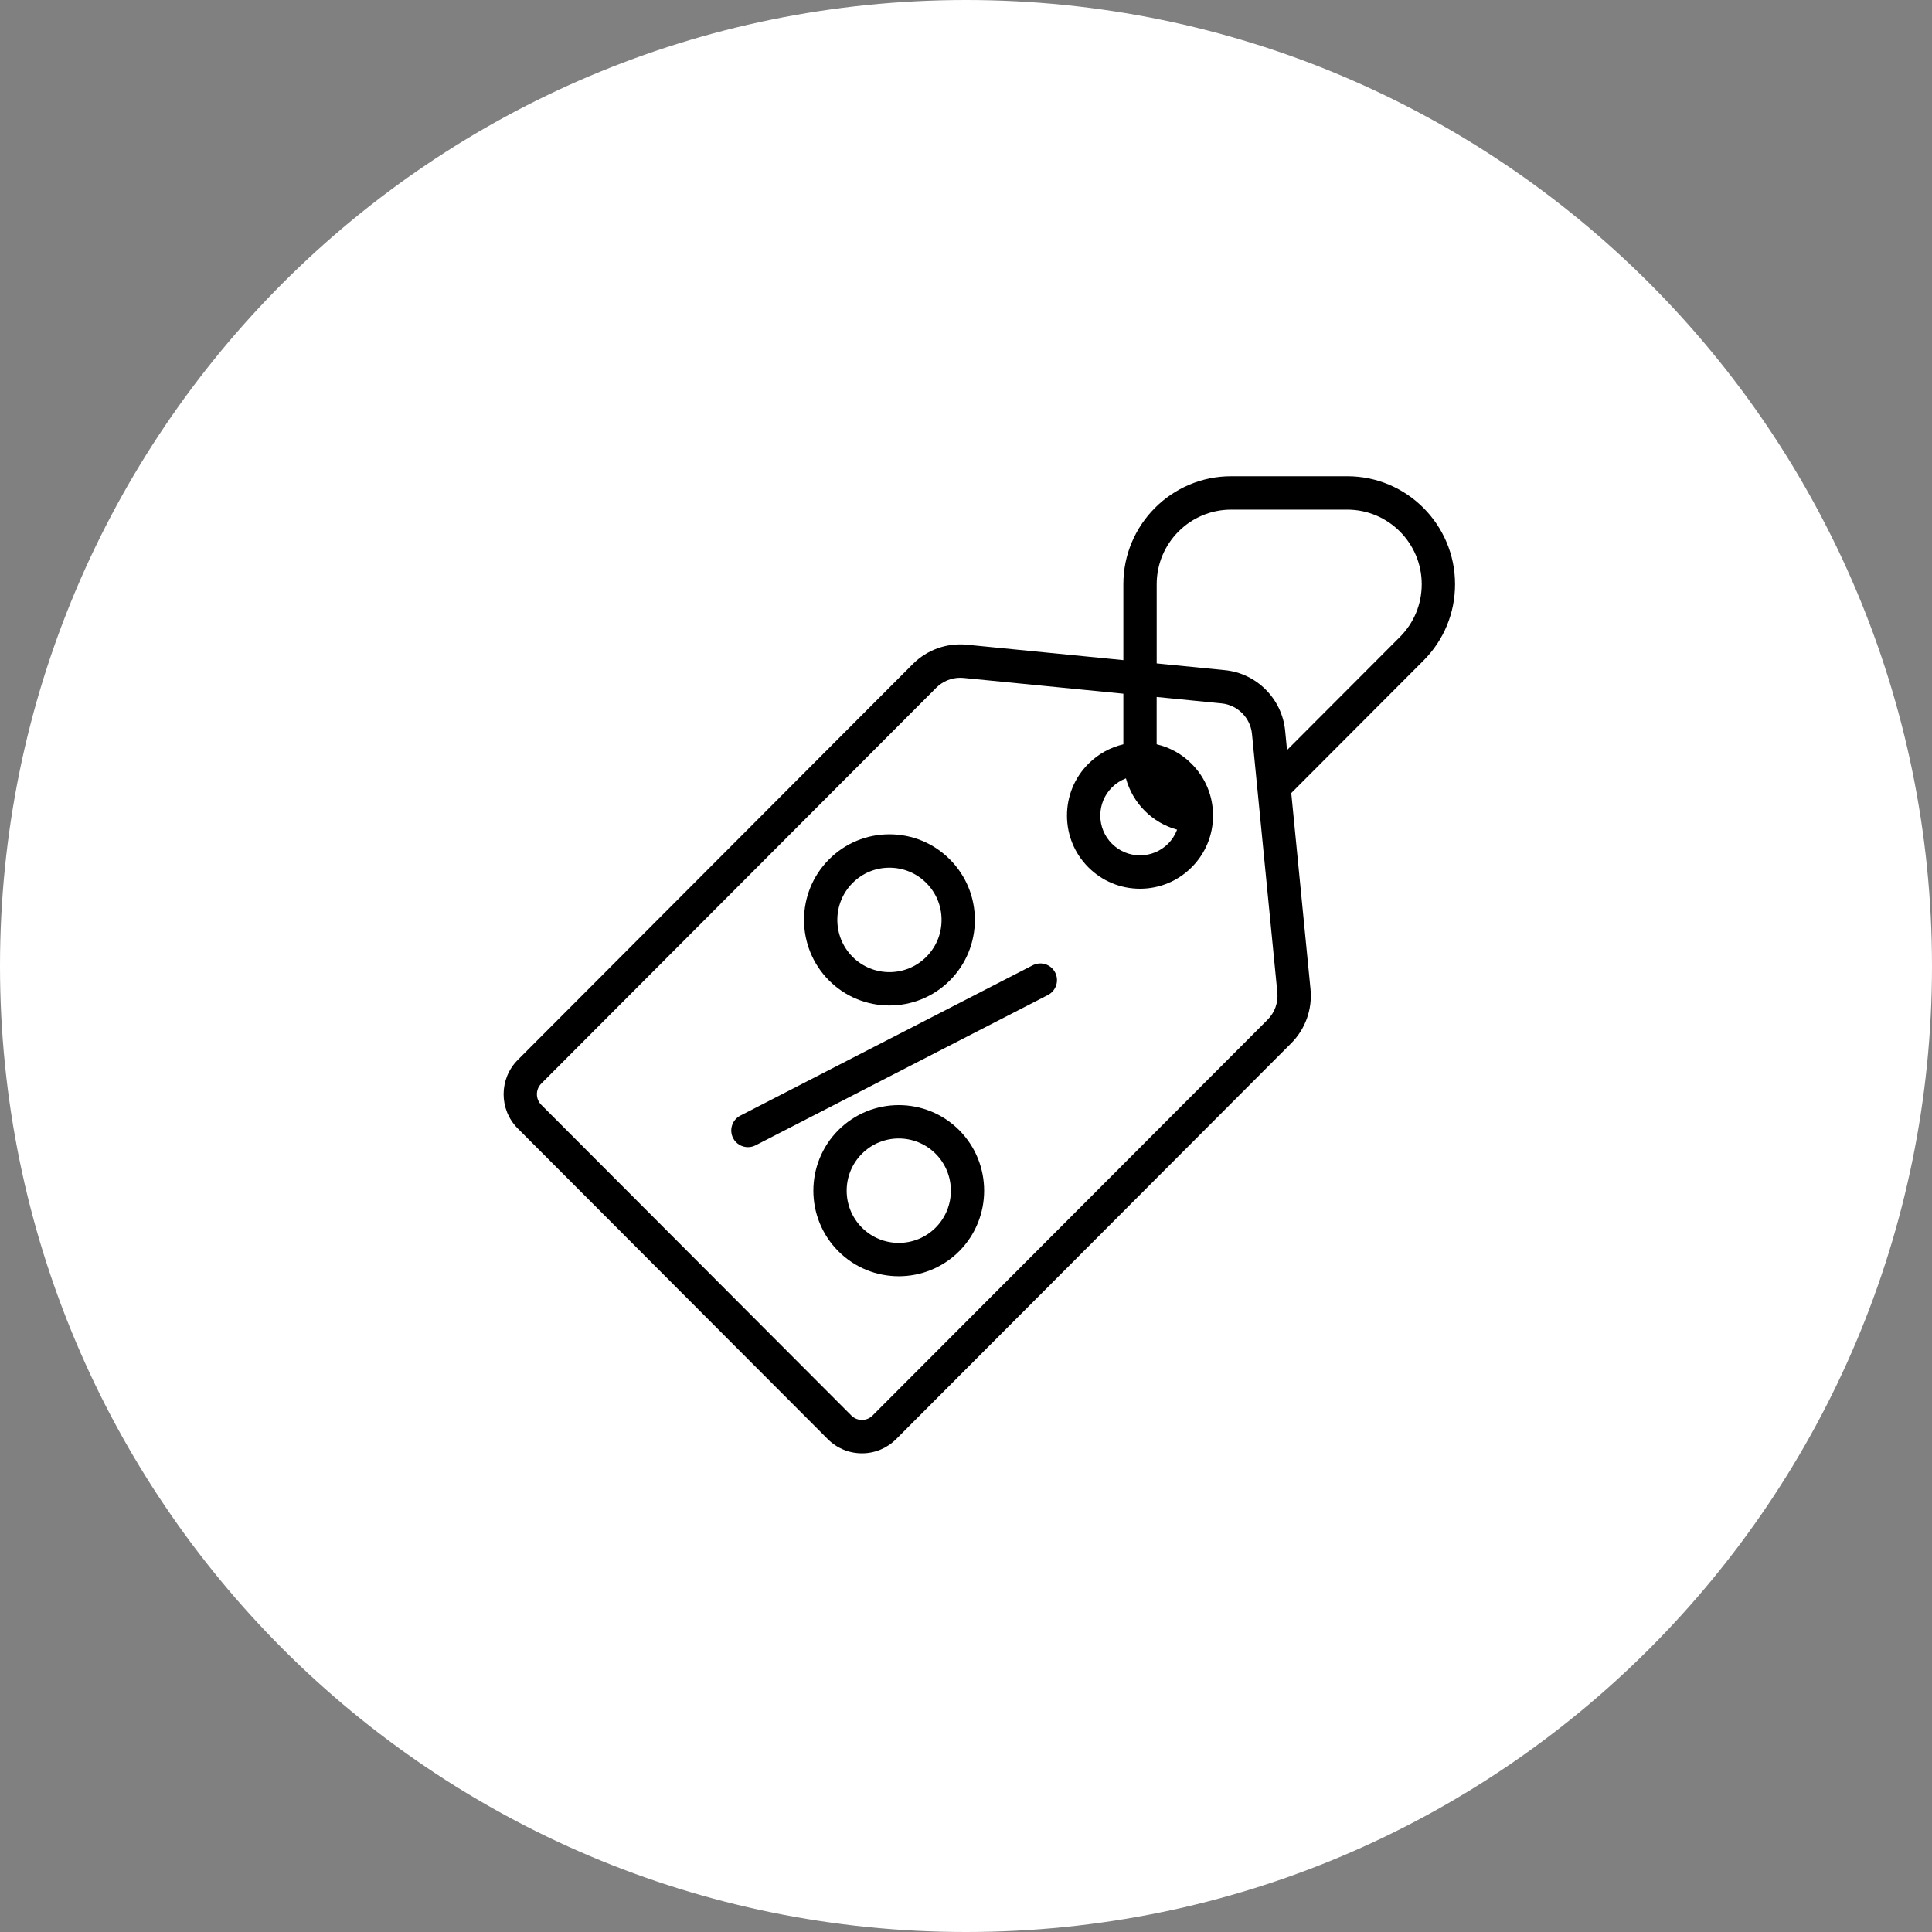 ﻿<?xml version="1.0" encoding="UTF-8"?>
<svg width="60" height="60" viewBox="0 0 60 60" version="1.1" xmlns="http://www.w3.org/2000/svg" xmlns:xlink="http://www.w3.org/1999/xlink">
	<rect x="0" y="0" width="60" height="60" fill="#808080" stroke="none"/>
	<g id="Canvas" transform="translate(-2927 1780)">
		<g id="Group 16">
			<g id="Rectangle 6">
				<use xlink:href="#path0_fill" transform="translate(2927 -1780)" fill="#FFFFFF"/>
				<mask id="mask0_outline_ins">
					<use xlink:href="#path0_fill" fill="white" transform="translate(2927 -1780)"/>
				</mask>
				<g mask="url(#mask0_outline_ins)">
					<use xlink:href="#path1_stroke_2x" transform="translate(2927 -1780)" fill="#000000"/>
				</g>
			</g>
			<g id="percentage">
				<g id="Shape">
					<use xlink:href="#path2_fill" transform="translate(2951.97 -1754.09)" fill="#000000"/>
				</g>
				<g id="Shape">
					<use xlink:href="#path3_fill" transform="translate(2952.26 -1745.68)" fill="#000000"/>
				</g>
				<g id="Shape">
					<use xlink:href="#path4_fill" transform="translate(2949.71 -1750.08)" fill="#000000"/>
				</g>
				<g id="Shape">
					<use xlink:href="#path5_fill" transform="translate(2942.64 -1765.21)" fill="#000000"/>
				</g>
			</g>
		</g>
	</g>
	<defs>
		<path id="path0_fill" fill-rule="evenodd" d="M 0 30C 0 13.431 13.431 0 30 0C 46.569 0 60 13.431 60 30C 60 46.569 46.569 60 30 60C 13.431 60 0 46.569 0 30Z"/>
		<path id="path1_stroke_2x" d="M 30 -2C 12.327 -2 -2 12.327 -2 30L 2 30C 2 14.536 14.536 2 30 2L 30 -2ZM 30 2C 45.464 2 58 14.536 58 30L 62 30C 62 12.327 47.673 -2 30 -2L 30 2ZM 58 30C 58 45.464 45.464 58 30 58L 30 62C 47.673 62 62 47.673 62 30L 58 30ZM 30 58C 14.536 58 2 45.464 2 30L -2 30C -2 47.673 12.327 62 30 62L 30 58Z"/>
		<path id="path2_fill" fill-rule="evenodd" d="M 2.652 5.316C 1.973 5.316 1.293 5.057 0.776 4.539C -0.259 3.502 -0.259 1.815 0.776 0.779C 1.277 0.276 1.943 0 2.652 0C 3.361 0 4.027 0.277 4.528 0.779C 5.029 1.281 5.305 1.949 5.305 2.659C 5.305 3.369 5.029 4.037 4.528 4.539C 4.011 5.057 3.331 5.316 2.652 5.316ZM 2.652 1.037C 2.22 1.037 1.813 1.205 1.508 1.512C 0.876 2.144 0.876 3.173 1.508 3.806C 2.139 4.438 3.166 4.438 3.797 3.806C 4.103 3.499 4.271 3.092 4.271 2.659C 4.271 2.225 4.103 1.818 3.797 1.512C 3.491 1.205 3.084 1.037 2.652 1.037Z"/>
		<path id="path3_fill" fill-rule="evenodd" d="M 0.776 4.538C -0.259 3.501 -0.259 1.814 0.776 0.777C 1.81 -0.259 3.493 -0.259 4.528 0.777C 5.562 1.814 5.562 3.501 4.528 4.538C 4.011 5.056 3.332 5.315 2.652 5.315C 1.973 5.315 1.293 5.056 0.776 4.538ZM 1.508 3.805C 2.139 4.437 3.166 4.437 3.797 3.805C 4.428 3.172 4.428 2.143 3.797 1.511C 3.166 0.878 2.138 0.878 1.508 1.511C 0.876 2.143 0.876 3.172 1.508 3.805Z"/>
		<path id="path4_fill" d="M 9.363 0.057L 0.281 4.727C 0.027 4.857 -0.073 5.17 0.057 5.425C 0.149 5.604 0.33 5.706 0.518 5.706C 0.597 5.706 0.678 5.688 0.754 5.649L 9.835 0.98C 10.089 0.849 10.189 0.536 10.059 0.282C 9.929 0.027 9.617 -0.073 9.363 0.057Z"/>
		<path id="path5_fill" fill-rule="evenodd" d="M 26.202 0C 28.047 0 29.548 1.504 29.548 3.353C 29.548 4.249 29.2 5.091 	28.568 5.724L 24.461 9.839L 25.059 15.928C 25.12 16.553 24.901 17.167 24.457 17.611L 12.191 29.903C 11.907 30.187 11.53 30.344 11.129 30.344C 10.728 30.344 10.351 30.187 10.067 29.903L 0.439 20.255C -0.146 19.669 -0.146 18.714 0.439 18.127L 12.706 5.835C 13.149 5.39 13.761 5.171 14.386 5.232L 19.247 5.711L 19.247 3.353C 19.247 1.504 20.748 0 22.593 0L 26.202 0ZM 11.459 29.17L 23.726 16.878C 23.949 16.654 24.06 16.345 24.029 16.029L 23.241 8C 23.192 7.501 22.795 7.103 22.296 7.054L 20.281 6.855L 20.281 8.325C 20.689 8.42 21.064 8.627 21.367 8.931C 21.796 9.36 22.032 9.931 22.032 10.538C 22.032 11.145 21.796 11.716 21.367 12.145C 20.939 12.574 20.37 12.81 19.764 12.81C 19.158 12.81 18.589 12.574 18.16 12.145C 17.732 11.716 17.496 11.145 17.496 10.538C 17.496 9.931 17.732 9.36 18.16 8.931C 18.464 8.627 18.839 8.42 19.247 8.325L 19.247 6.753L 14.284 6.264C 14.249 6.261 14.215 6.259 14.18 6.259C 13.902 6.259 13.636 6.369 13.437 6.568L 1.171 18.86C 0.988 19.043 0.988 19.34 1.171 19.522L 10.799 29.17C 10.887 29.259 11.004 29.307 11.129 29.307C 11.254 29.307 11.371 29.259 11.459 29.17ZM 19.327 9.383C 19.537 10.156 20.145 10.765 20.916 10.976C 20.855 11.137 20.762 11.286 20.636 11.412C 20.403 11.645 20.093 11.773 19.764 11.773C 19.435 11.773 19.125 11.645 18.892 11.412C 18.659 11.178 18.531 10.868 18.531 10.538C 18.531 10.208 18.659 9.897 18.892 9.664C 19.018 9.538 19.166 9.444 19.327 9.383ZM 24.33 8.504L 27.836 4.991C 28.273 4.553 28.513 3.972 28.513 3.353C 28.513 2.076 27.476 1.037 26.202 1.037L 22.593 1.037C 21.318 1.037 20.282 2.076 20.282 3.353L 20.282 5.813L 22.398 6.022C 23.386 6.119 24.173 6.909 24.271 7.899L 24.33 8.504Z"/>
	</defs>
</svg>



